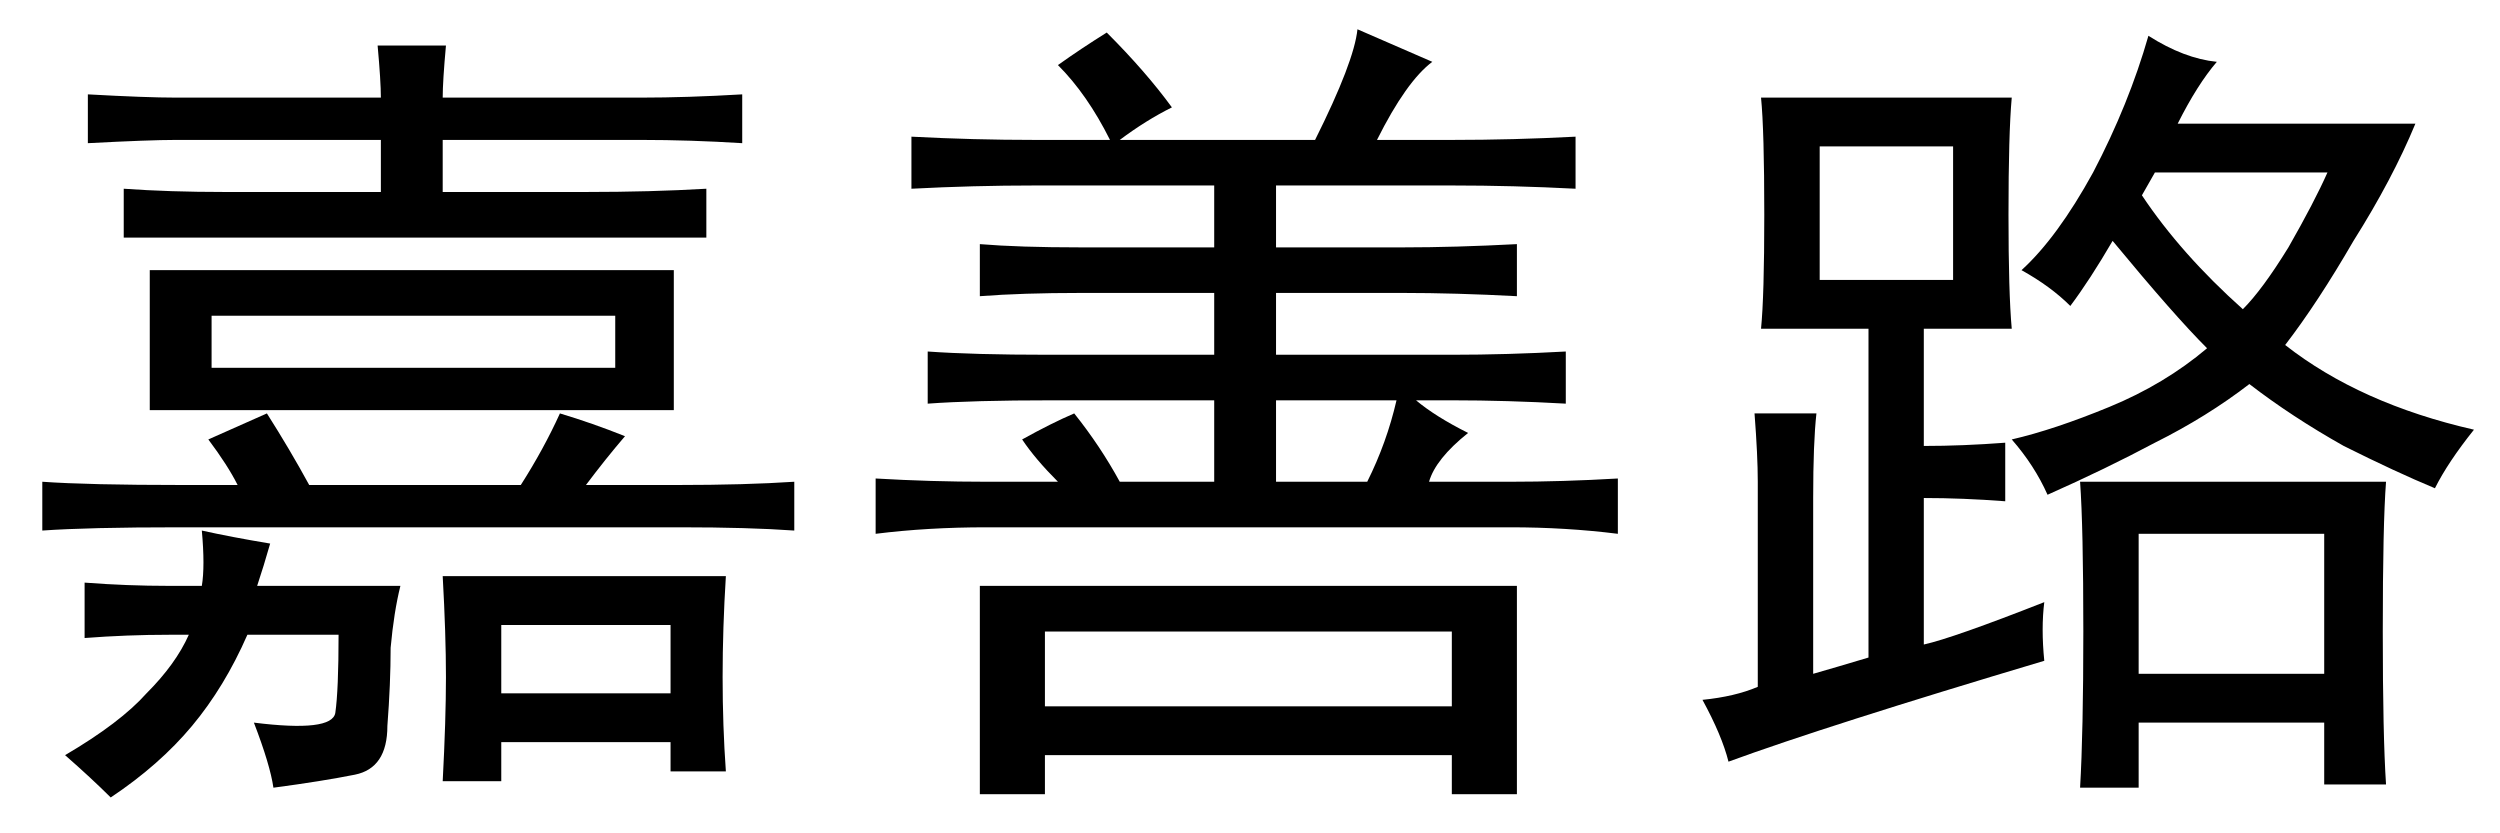 <?xml version='1.0' encoding='UTF-8'?>
<!-- This file was generated by dvisvgm 2.3.5 -->
<svg height='10.5pt' version='1.1' viewBox='-72 -72.369 31.5 10.5' width='31.5pt' xmlns='http://www.w3.org/2000/svg' xmlns:xlink='http://www.w3.org/1999/xlink'>
<defs>
<path d='M7.547 -8.244Q7.219 -7.998 6.85 -7.26H7.793Q8.572 -7.26 9.352 -7.301V-6.645Q8.572 -6.686 7.793 -6.686H5.578V-5.906H7.178Q7.834 -5.906 8.613 -5.947V-5.291Q7.834 -5.332 7.178 -5.332H5.578V-4.553H7.793Q8.49 -4.553 9.229 -4.594V-3.937Q8.49 -3.979 7.793 -3.979H7.342Q7.588 -3.773 7.998 -3.568Q7.588 -3.24 7.506 -2.953H8.531Q9.187 -2.953 9.885 -2.994V-2.297Q9.229 -2.379 8.531 -2.379H1.928Q1.189 -2.379 0.533 -2.297V-2.994Q1.23 -2.953 1.928 -2.953H2.83Q2.543 -3.24 2.379 -3.486Q2.748 -3.691 3.035 -3.814Q3.363 -3.404 3.609 -2.953H4.799V-3.979H2.748Q1.764 -3.979 1.189 -3.937V-4.594Q1.764 -4.553 2.707 -4.553H4.799V-5.332H3.117Q2.379 -5.332 1.846 -5.291V-5.947Q2.338 -5.906 3.117 -5.906H4.799V-6.686H2.543Q1.764 -6.686 0.984 -6.645V-7.301Q1.764 -7.26 2.543 -7.26H3.486Q3.199 -7.834 2.83 -8.203Q3.117 -8.408 3.445 -8.613Q3.937 -8.121 4.266 -7.67Q3.937 -7.506 3.609 -7.26H6.07Q6.562 -8.244 6.604 -8.654L7.547 -8.244ZM8.613 0.984H7.793V0.492H2.666V0.984H1.846V-1.641H8.613V0.984ZM7.793 -0.123V-1.066H2.666V-0.123H7.793ZM6.727 -2.953Q6.973 -3.445 7.096 -3.979H5.578V-2.953H6.727Z' id='g0-3002'/>
<path d='M8.49 -3.855H1.887V-5.619H8.49V-3.855ZM4.799 -7.793Q4.799 -7.998 4.758 -8.449H5.619Q5.578 -7.998 5.578 -7.793H8.08Q8.654 -7.793 9.352 -7.834V-7.219Q8.695 -7.26 8.08 -7.26H5.578V-6.604H7.383Q8.203 -6.604 8.9 -6.645V-6.029H1.559V-6.645Q2.133 -6.604 2.83 -6.604H4.799V-7.26H2.215Q1.887 -7.26 1.107 -7.219V-7.834Q1.846 -7.793 2.215 -7.793H4.799ZM8.449 0.697V0.328H6.316V0.82H5.578Q5.619 0.041 5.619 -0.492T5.578 -1.764H9.146Q9.105 -1.107 9.105 -0.492T9.146 0.697H8.449ZM7.875 -3.527Q7.629 -3.24 7.383 -2.912H8.531Q9.393 -2.912 10.008 -2.953V-2.338Q9.434 -2.379 8.572 -2.379H2.256Q1.107 -2.379 0.533 -2.338V-2.953Q1.107 -2.912 2.297 -2.912H2.994Q2.871 -3.158 2.625 -3.486L3.363 -3.814Q3.65 -3.363 3.896 -2.912H6.562Q6.85 -3.363 7.055 -3.814Q7.465 -3.691 7.875 -3.527ZM3.445 0.902Q3.404 0.615 3.199 0.082Q4.184 0.205 4.225 -0.041Q4.266 -0.328 4.266 -1.025H3.117Q2.83 -0.369 2.42 0.123T1.395 1.025Q1.148 0.779 0.82 0.492Q1.518 0.082 1.846 -0.287Q2.215 -0.656 2.379 -1.025H2.133Q1.6 -1.025 1.066 -0.984V-1.682Q1.6 -1.641 2.133 -1.641H2.543Q2.584 -1.887 2.543 -2.338Q2.912 -2.256 3.404 -2.174Q3.322 -1.887 3.24 -1.641H5.045Q4.963 -1.312 4.922 -0.861Q4.922 -0.41 4.881 0.123Q4.881 0.656 4.471 0.738T3.445 0.902ZM7.752 -4.389V-5.045H2.666V-4.389H7.752ZM8.449 -0.287V-1.148H6.316V-0.287H8.449Z' id='g0-3135'/>
<path d='M4.758 -0.697Q2.01 0.123 0.779 0.574Q0.697 0.246 0.451 -0.205Q0.861 -0.246 1.148 -0.369V-2.953Q1.148 -3.281 1.107 -3.814H1.887Q1.846 -3.445 1.846 -2.748V-0.533Q2.133 -0.615 2.543 -0.738V-4.881H1.189Q1.23 -5.291 1.23 -6.316Q1.23 -7.383 1.189 -7.793H4.348Q4.307 -7.342 4.307 -6.316Q4.307 -5.332 4.348 -4.881H3.24V-3.404Q3.732 -3.404 4.266 -3.445V-2.707Q3.732 -2.748 3.24 -2.748V-0.902Q3.609 -0.984 4.758 -1.436Q4.717 -1.107 4.758 -0.697ZM6.932 -8.244Q6.686 -7.957 6.439 -7.465H9.434Q9.146 -6.768 8.654 -5.988Q8.203 -5.209 7.793 -4.676Q8.736 -3.937 10.172 -3.609Q9.844 -3.199 9.68 -2.871Q9.187 -3.076 8.531 -3.404Q7.875 -3.773 7.342 -4.184Q6.809 -3.773 6.152 -3.445Q5.537 -3.117 4.799 -2.789Q4.635 -3.158 4.348 -3.486Q4.881 -3.609 5.578 -3.896T6.809 -4.635Q6.398 -5.045 5.619 -5.988Q5.332 -5.496 5.086 -5.168Q4.84 -5.414 4.471 -5.619Q4.922 -6.029 5.373 -6.85Q5.824 -7.711 6.07 -8.572Q6.521 -8.285 6.932 -8.244ZM9.064 -2.953Q9.023 -2.42 9.023 -1.066Q9.023 0.246 9.064 0.861H8.285V0.082H5.947V0.902H5.209Q5.25 0.205 5.25 -1.066Q5.25 -2.379 5.209 -2.953H9.064ZM8.285 -0.533V-2.297H5.947V-0.533H8.285ZM3.609 -5.496V-7.178H1.928V-5.496H3.609ZM5.988 -6.562Q6.48 -5.824 7.26 -5.127Q7.506 -5.373 7.834 -5.906Q8.162 -6.48 8.326 -6.85H6.152L5.988 -6.562Z' id='g0-17445'/>
</defs>
<g id='page1'>
<use x='-72' xlink:href='#g0-3135' y='-63.346'/>
<use x='-61.5' xlink:href='#g0-3002' y='-63.346'/>
<use x='-51' xlink:href='#g0-17445' y='-63.346'/>
</g>
</svg>